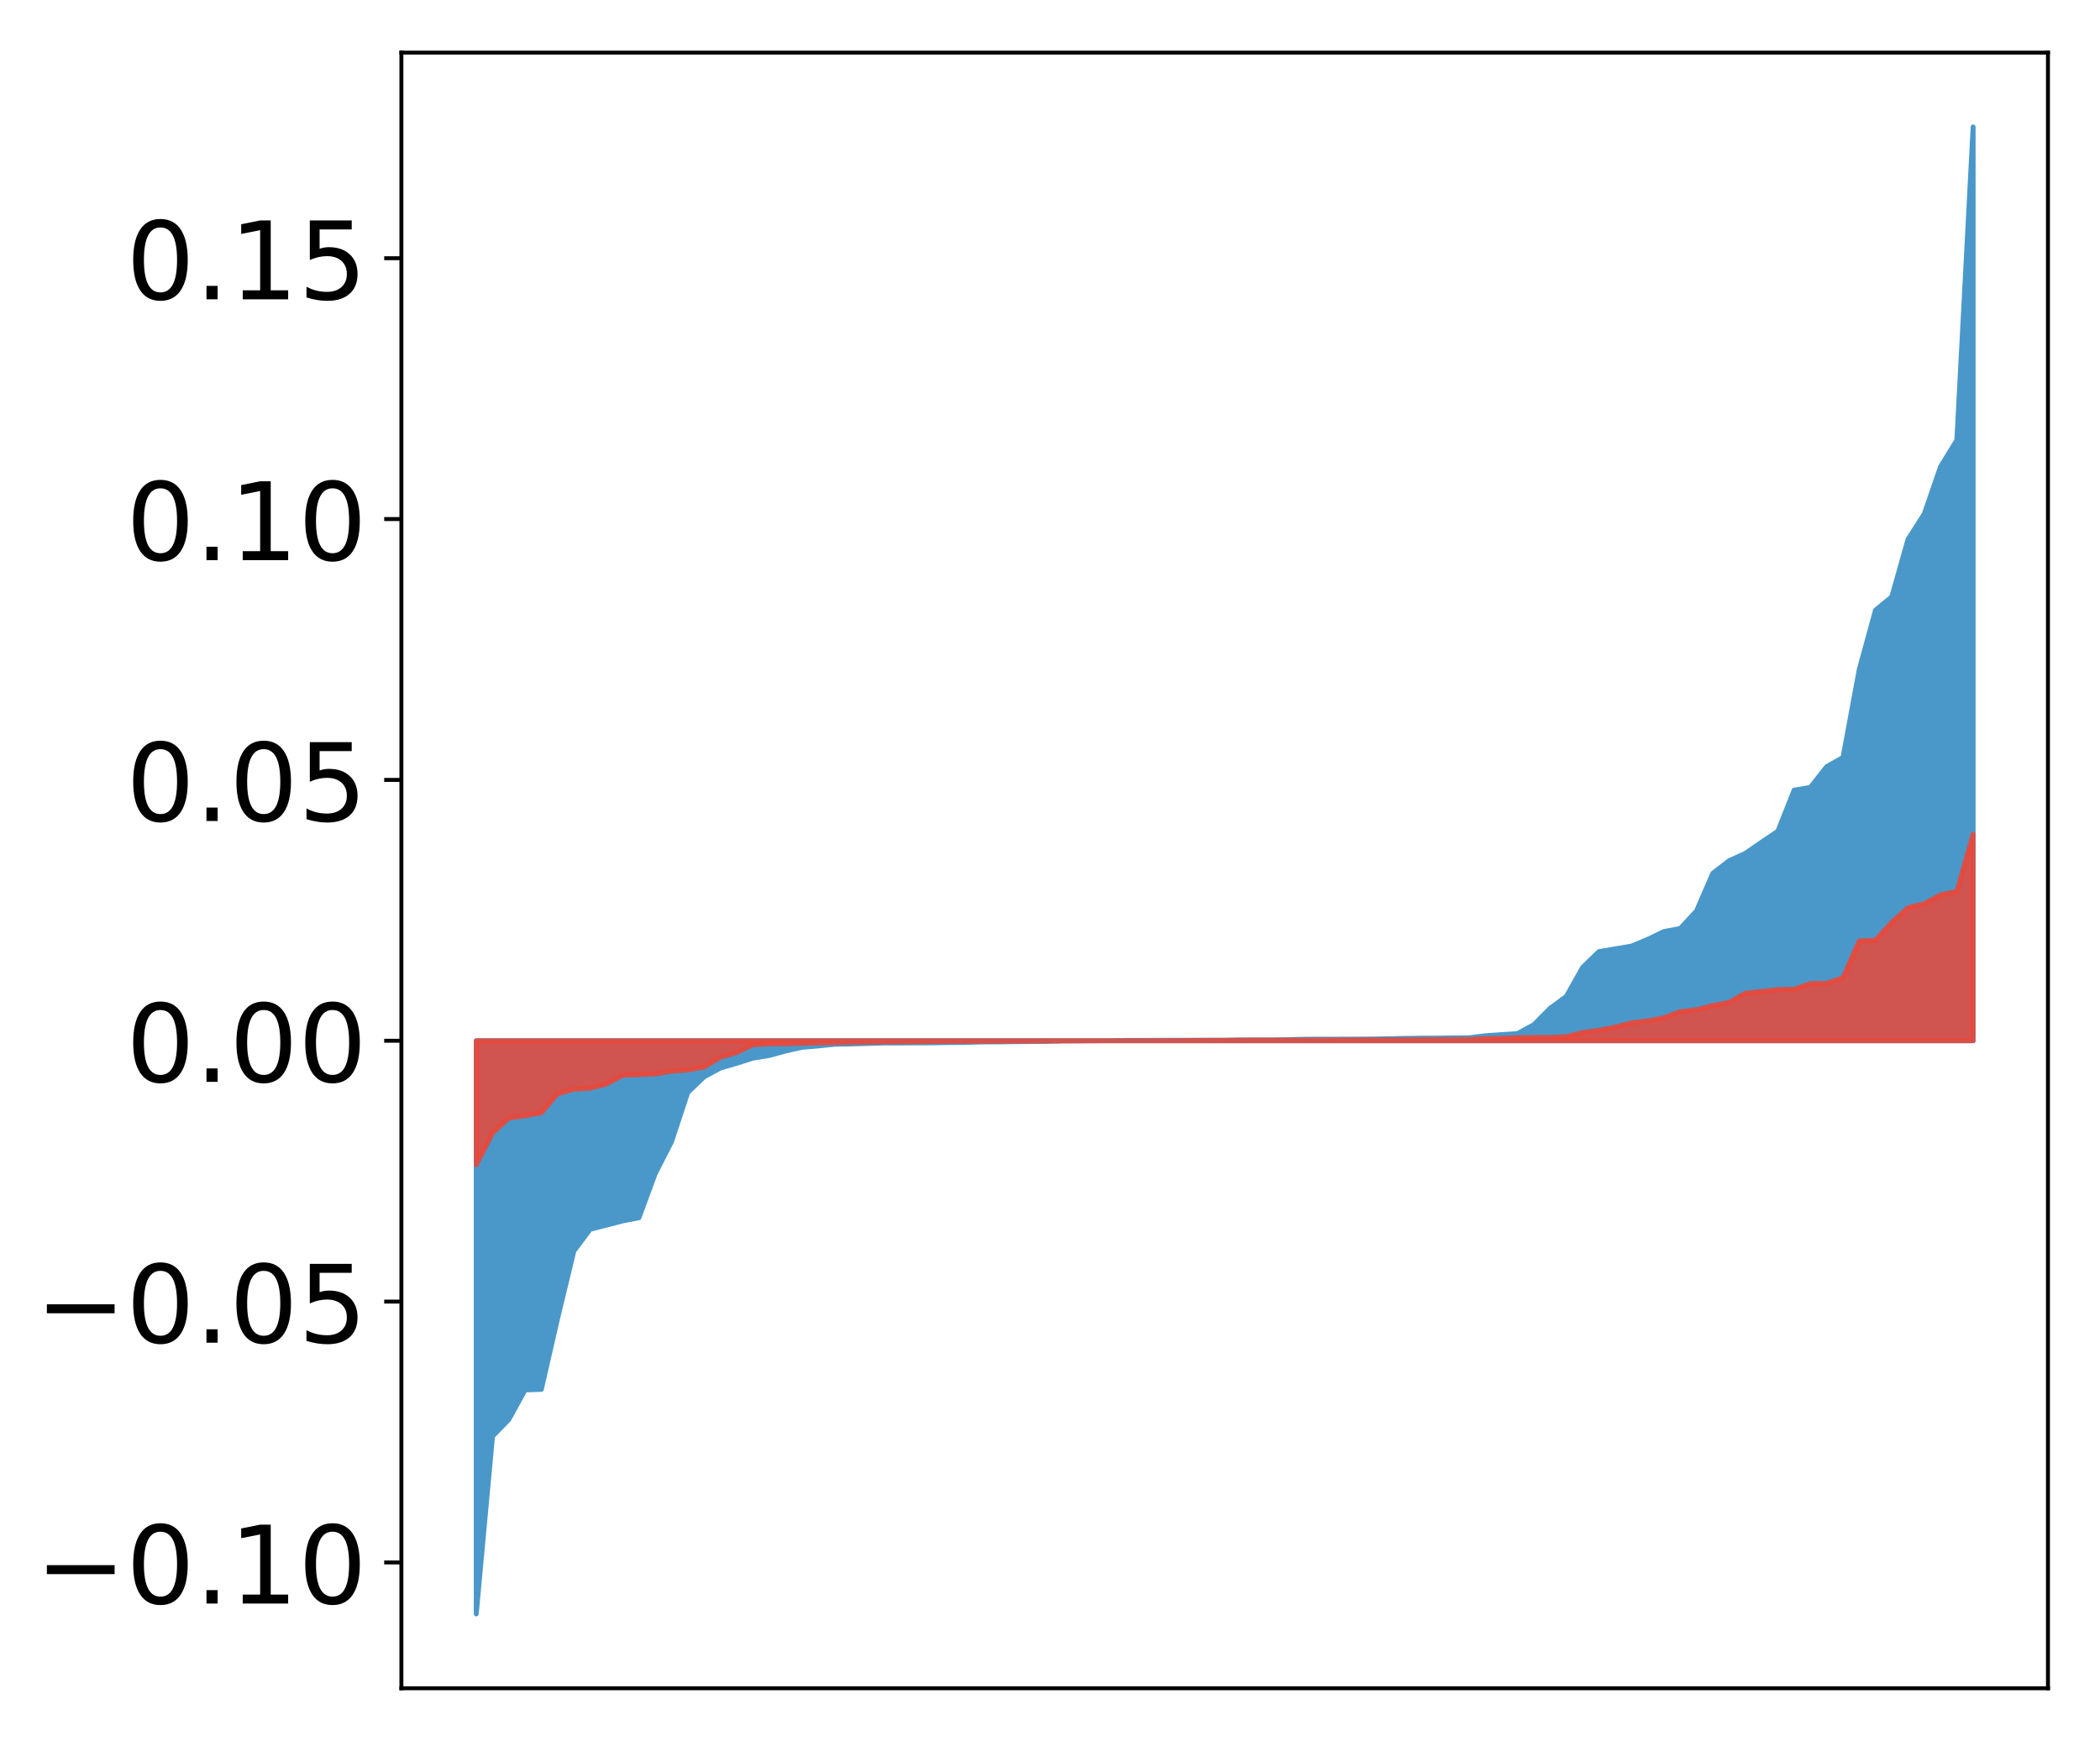 <?xml version="1.0" encoding="utf-8" standalone="no"?>
<!DOCTYPE svg PUBLIC "-//W3C//DTD SVG 1.1//EN"
  "http://www.w3.org/Graphics/SVG/1.1/DTD/svg11.dtd">
<!-- Created with matplotlib (http://matplotlib.org/) -->
<svg height="354pt" version="1.1" viewBox="0 0 427 354" width="427pt" xmlns="http://www.w3.org/2000/svg" xmlns:xlink="http://www.w3.org/1999/xlink">
 <defs>
  <style type="text/css">
*{stroke-linecap:butt;stroke-linejoin:round;}
  </style>
 </defs>
 <g id="figure_1">
  <g id="patch_1">
   <path d="M 0 354.04 
L 427.12 354.04 
L 427.12 0 
L 0 0 
z
" style="fill:#ffffff;"/>
  </g>
  <g id="axes_1">
   <g id="patch_2">
    <path d="M 81.62 343.34 
L 416.42 343.34 
L 416.42 10.7 
L 81.62 10.7 
z
" style="fill:#ffffff;"/>
   </g>
   <g id="PolyCollection_1">
    <defs>
     <path d="M 96.838 -25.82 
L 96.838 -142.382 
L 100.146 -142.382 
L 103.454 -142.382 
L 106.763 -142.382 
L 110.071 -142.382 
L 113.379 -142.382 
L 116.688 -142.382 
L 119.996 -142.382 
L 123.304 -142.382 
L 126.613 -142.382 
L 129.921 -142.382 
L 133.229 -142.382 
L 136.537 -142.382 
L 139.846 -142.382 
L 143.154 -142.382 
L 146.462 -142.382 
L 149.771 -142.382 
L 153.079 -142.382 
L 156.387 -142.382 
L 159.696 -142.382 
L 163.004 -142.382 
L 166.312 -142.382 
L 169.62 -142.382 
L 172.929 -142.382 
L 176.237 -142.382 
L 179.545 -142.382 
L 182.854 -142.382 
L 186.162 -142.382 
L 189.47 -142.382 
L 192.779 -142.382 
L 196.087 -142.382 
L 199.395 -142.382 
L 202.703 -142.382 
L 206.012 -142.382 
L 209.32 -142.382 
L 212.628 -142.382 
L 215.937 -142.382 
L 219.245 -142.382 
L 222.553 -142.382 
L 225.862 -142.382 
L 229.17 -142.382 
L 232.478 -142.382 
L 235.786 -142.382 
L 239.095 -142.382 
L 242.403 -142.382 
L 245.711 -142.382 
L 249.02 -142.382 
L 252.328 -142.382 
L 255.636 -142.382 
L 258.945 -142.382 
L 262.253 -142.382 
L 265.561 -142.382 
L 268.869 -142.382 
L 272.178 -142.382 
L 275.486 -142.382 
L 278.794 -142.382 
L 282.103 -142.382 
L 285.411 -142.382 
L 288.719 -142.382 
L 292.028 -142.382 
L 295.336 -142.382 
L 298.644 -142.382 
L 301.952 -142.382 
L 305.261 -142.382 
L 308.569 -142.382 
L 311.877 -142.382 
L 315.186 -142.382 
L 318.494 -142.382 
L 321.802 -142.382 
L 325.111 -142.382 
L 328.419 -142.382 
L 331.727 -142.382 
L 335.035 -142.382 
L 338.344 -142.382 
L 341.652 -142.382 
L 344.96 -142.382 
L 348.269 -142.382 
L 351.577 -142.382 
L 354.885 -142.382 
L 358.194 -142.382 
L 361.502 -142.382 
L 364.81 -142.382 
L 368.119 -142.382 
L 371.427 -142.382 
L 374.735 -142.382 
L 378.043 -142.382 
L 381.352 -142.382 
L 384.66 -142.382 
L 387.968 -142.382 
L 391.277 -142.382 
L 394.585 -142.382 
L 397.893 -142.382 
L 401.202 -142.382 
L 401.202 -328.22 
L 401.202 -328.22 
L 397.893 -264.527 
L 394.585 -259.126 
L 391.277 -249.542 
L 387.968 -244.356 
L 384.66 -232.667 
L 381.352 -229.945 
L 378.043 -217.859 
L 374.735 -199.981 
L 371.427 -198.13 
L 368.119 -193.907 
L 364.81 -193.345 
L 361.502 -184.994 
L 358.194 -182.77 
L 354.885 -180.489 
L 351.577 -178.99 
L 348.269 -176.432 
L 344.96 -168.785 
L 341.652 -165.215 
L 338.344 -164.593 
L 335.035 -163.004 
L 331.727 -161.627 
L 328.419 -161.068 
L 325.111 -160.51 
L 321.802 -157.296 
L 318.494 -151.41 
L 315.186 -148.976 
L 311.877 -145.646 
L 308.569 -143.842 
L 305.261 -143.621 
L 301.952 -143.389 
L 298.644 -142.985 
L 295.336 -142.963 
L 292.028 -142.915 
L 288.719 -142.903 
L 285.411 -142.857 
L 282.103 -142.785 
L 278.794 -142.725 
L 275.486 -142.706 
L 272.178 -142.699 
L 268.869 -142.692 
L 265.561 -142.689 
L 262.253 -142.612 
L 258.945 -142.545 
L 255.636 -142.544 
L 252.328 -142.535 
L 249.02 -142.488 
L 245.711 -142.486 
L 242.403 -142.483 
L 239.095 -142.461 
L 235.786 -142.461 
L 232.478 -142.457 
L 229.17 -142.452 
L 225.862 -142.385 
L 222.553 -142.38 
L 219.245 -142.36 
L 215.937 -142.347 
L 212.628 -142.255 
L 209.32 -142.226 
L 206.012 -142.195 
L 202.703 -142.143 
L 199.395 -142.137 
L 196.087 -142.036 
L 192.779 -142.016 
L 189.47 -141.958 
L 186.162 -141.952 
L 182.854 -141.926 
L 179.545 -141.923 
L 176.237 -141.828 
L 172.929 -141.727 
L 169.62 -141.661 
L 166.312 -141.323 
L 163.004 -141.038 
L 159.696 -140.282 
L 156.387 -139.382 
L 153.079 -138.842 
L 149.771 -137.791 
L 146.462 -136.829 
L 143.154 -135.026 
L 139.846 -131.865 
L 136.537 -121.831 
L 133.229 -115.382 
L 129.921 -106.387 
L 126.613 -105.742 
L 123.304 -104.88 
L 119.996 -104.04 
L 116.688 -99.618 
L 113.379 -85.921 
L 110.071 -71.481 
L 106.763 -71.369 
L 103.454 -65.344 
L 100.146 -61.945 
L 96.838 -25.82 
z
" id="m2d3c41d671" style="stroke:#4a98c9;"/>
    </defs>
    <g clip-path="url(#p9ef4f03700)">
     <use style="fill:#4a98c9;stroke:#4a98c9;" x="0" xlink:href="#m2d3c41d671" y="354.04"/>
    </g>
   </g>
   <g id="PolyCollection_2">
    <defs>
     <path d="M 96.838 -117.126 
L 96.838 -142.382 
L 100.146 -142.382 
L 103.454 -142.382 
L 106.763 -142.382 
L 110.071 -142.382 
L 113.379 -142.382 
L 116.688 -142.382 
L 119.996 -142.382 
L 123.304 -142.382 
L 126.613 -142.382 
L 129.921 -142.382 
L 133.229 -142.382 
L 136.537 -142.382 
L 139.846 -142.382 
L 143.154 -142.382 
L 146.462 -142.382 
L 149.771 -142.382 
L 153.079 -142.382 
L 156.387 -142.382 
L 159.696 -142.382 
L 163.004 -142.382 
L 166.312 -142.382 
L 169.62 -142.382 
L 172.929 -142.382 
L 176.237 -142.382 
L 179.545 -142.382 
L 182.854 -142.382 
L 186.162 -142.382 
L 189.47 -142.382 
L 192.779 -142.382 
L 196.087 -142.382 
L 199.395 -142.382 
L 202.703 -142.382 
L 206.012 -142.382 
L 209.32 -142.382 
L 212.628 -142.382 
L 215.937 -142.382 
L 219.245 -142.382 
L 222.553 -142.382 
L 225.862 -142.382 
L 229.17 -142.382 
L 232.478 -142.382 
L 235.786 -142.382 
L 239.095 -142.382 
L 242.403 -142.382 
L 245.711 -142.382 
L 249.02 -142.382 
L 252.328 -142.382 
L 255.636 -142.382 
L 258.945 -142.382 
L 262.253 -142.382 
L 265.561 -142.382 
L 268.869 -142.382 
L 272.178 -142.382 
L 275.486 -142.382 
L 278.794 -142.382 
L 282.103 -142.382 
L 285.411 -142.382 
L 288.719 -142.382 
L 292.028 -142.382 
L 295.336 -142.382 
L 298.644 -142.382 
L 301.952 -142.382 
L 305.261 -142.382 
L 308.569 -142.382 
L 311.877 -142.382 
L 315.186 -142.382 
L 318.494 -142.382 
L 321.802 -142.382 
L 325.111 -142.382 
L 328.419 -142.382 
L 331.727 -142.382 
L 335.035 -142.382 
L 338.344 -142.382 
L 341.652 -142.382 
L 344.96 -142.382 
L 348.269 -142.382 
L 351.577 -142.382 
L 354.885 -142.382 
L 358.194 -142.382 
L 361.502 -142.382 
L 364.81 -142.382 
L 368.119 -142.382 
L 371.427 -142.382 
L 374.735 -142.382 
L 378.043 -142.382 
L 381.352 -142.382 
L 384.66 -142.382 
L 387.968 -142.382 
L 391.277 -142.382 
L 394.585 -142.382 
L 397.893 -142.382 
L 401.202 -142.382 
L 401.202 -184.4 
L 401.202 -184.4 
L 397.893 -172.763 
L 394.585 -172.067 
L 391.277 -170.272 
L 387.968 -169.455 
L 384.66 -166.485 
L 381.352 -162.852 
L 378.043 -162.686 
L 374.735 -155.199 
L 371.427 -154.084 
L 368.119 -154.028 
L 364.81 -152.873 
L 361.502 -152.803 
L 358.194 -152.421 
L 354.885 -152.063 
L 351.577 -150.196 
L 348.269 -149.553 
L 344.96 -148.703 
L 341.652 -148.312 
L 338.344 -147.075 
L 335.035 -146.429 
L 331.727 -146.032 
L 328.419 -145.168 
L 325.111 -144.518 
L 321.802 -144.071 
L 318.494 -143.216 
L 315.186 -143.074 
L 311.877 -143.069 
L 308.569 -143.014 
L 305.261 -142.88 
L 301.952 -142.83 
L 298.644 -142.649 
L 295.336 -142.62 
L 292.028 -142.617 
L 288.719 -142.602 
L 285.411 -142.577 
L 282.103 -142.572 
L 278.794 -142.565 
L 275.486 -142.56 
L 272.178 -142.555 
L 268.869 -142.532 
L 265.561 -142.527 
L 262.253 -142.521 
L 258.945 -142.512 
L 255.636 -142.509 
L 252.328 -142.504 
L 249.02 -142.461 
L 245.711 -142.45 
L 242.403 -142.425 
L 239.095 -142.41 
L 235.786 -142.398 
L 232.478 -142.389 
L 229.17 -142.386 
L 225.862 -142.384 
L 222.553 -142.374 
L 219.245 -142.361 
L 215.937 -142.344 
L 212.628 -142.328 
L 209.32 -142.29 
L 206.012 -142.282 
L 202.703 -142.274 
L 199.395 -142.257 
L 196.087 -142.253 
L 192.779 -142.243 
L 189.47 -142.209 
L 186.162 -142.164 
L 182.854 -142.162 
L 179.545 -142.124 
L 176.237 -142.086 
L 172.929 -142.046 
L 169.62 -141.976 
L 166.312 -141.92 
L 163.004 -141.851 
L 159.696 -141.749 
L 156.387 -141.726 
L 153.079 -141.558 
L 149.771 -139.966 
L 146.462 -139.012 
L 143.154 -137.005 
L 139.846 -136.429 
L 136.537 -136.179 
L 133.229 -135.615 
L 129.921 -135.475 
L 126.613 -135.355 
L 123.304 -133.576 
L 119.996 -132.711 
L 116.688 -132.512 
L 113.379 -131.591 
L 110.071 -127.704 
L 106.763 -127.124 
L 103.454 -126.642 
L 100.146 -123.59 
L 96.838 -117.126 
z
" id="mafe20c6705" style="stroke:#f14432;stroke-opacity:0.8;"/>
    </defs>
    <g clip-path="url(#p9ef4f03700)">
     <use style="fill:#f14432;fill-opacity:0.8;stroke:#f14432;stroke-opacity:0.8;" x="0" xlink:href="#mafe20c6705" y="354.04"/>
    </g>
   </g>
   <g id="matplotlib.axis_1"/>
   <g id="matplotlib.axis_2">
    <g id="ytick_1">
     <g id="line2d_1">
      <defs>
       <path d="M 0 0 
L -3.5 0 
" id="ma635d6e6ec" style="stroke:#000000;stroke-width:0.8;"/>
      </defs>
      <g>
       <use style="stroke:#000000;stroke-width:0.8;" x="81.62" xlink:href="#ma635d6e6ec" y="317.755"/>
      </g>
     </g>
     <g id="text_1">
      <!-- −0.10 -->
      <defs>
       <path d="M 10.594 35.5 
L 73.188 35.5 
L 73.188 27.203 
L 10.594 27.203 
z
" id="DejaVuSans-2212"/>
       <path d="M 31.781 66.406 
Q 24.172 66.406 20.328 58.906 
Q 16.5 51.422 16.5 36.375 
Q 16.5 21.391 20.328 13.891 
Q 24.172 6.391 31.781 6.391 
Q 39.453 6.391 43.281 13.891 
Q 47.125 21.391 47.125 36.375 
Q 47.125 51.422 43.281 58.906 
Q 39.453 66.406 31.781 66.406 
z
M 31.781 74.219 
Q 44.047 74.219 50.516 64.516 
Q 56.984 54.828 56.984 36.375 
Q 56.984 17.969 50.516 8.266 
Q 44.047 -1.422 31.781 -1.422 
Q 19.531 -1.422 13.062 8.266 
Q 6.594 17.969 6.594 36.375 
Q 6.594 54.828 13.062 64.516 
Q 19.531 74.219 31.781 74.219 
z
" id="DejaVuSans-30"/>
       <path d="M 10.688 12.406 
L 21 12.406 
L 21 0 
L 10.688 0 
z
" id="DejaVuSans-2e"/>
       <path d="M 12.406 8.297 
L 28.516 8.297 
L 28.516 63.922 
L 10.984 60.406 
L 10.984 69.391 
L 28.422 72.906 
L 38.281 72.906 
L 38.281 8.297 
L 54.391 8.297 
L 54.391 0 
L 12.406 0 
z
" id="DejaVuSans-31"/>
      </defs>
      <g transform="translate(7.2 326.114)scale(0.22 -0.22)">
       <use xlink:href="#DejaVuSans-2212"/>
       <use x="83.789" xlink:href="#DejaVuSans-30"/>
       <use x="147.412" xlink:href="#DejaVuSans-2e"/>
       <use x="179.199" xlink:href="#DejaVuSans-31"/>
       <use x="242.822" xlink:href="#DejaVuSans-30"/>
      </g>
     </g>
    </g>
    <g id="ytick_2">
     <g id="line2d_2">
      <g>
       <use style="stroke:#000000;stroke-width:0.8;" x="81.62" xlink:href="#ma635d6e6ec" y="264.707"/>
      </g>
     </g>
     <g id="text_2">
      <!-- −0.05 -->
      <defs>
       <path d="M 10.797 72.906 
L 49.516 72.906 
L 49.516 64.594 
L 19.828 64.594 
L 19.828 46.734 
Q 21.969 47.469 24.109 47.828 
Q 26.266 48.188 28.422 48.188 
Q 40.625 48.188 47.75 41.5 
Q 54.891 34.812 54.891 23.391 
Q 54.891 11.625 47.562 5.094 
Q 40.234 -1.422 26.906 -1.422 
Q 22.312 -1.422 17.547 -0.641 
Q 12.797 0.141 7.719 1.703 
L 7.719 11.625 
Q 12.109 9.234 16.797 8.062 
Q 21.484 6.891 26.703 6.891 
Q 35.156 6.891 40.078 11.328 
Q 45.016 15.766 45.016 23.391 
Q 45.016 31 40.078 35.438 
Q 35.156 39.891 26.703 39.891 
Q 22.75 39.891 18.812 39.016 
Q 14.891 38.141 10.797 36.281 
z
" id="DejaVuSans-35"/>
      </defs>
      <g transform="translate(7.2 273.065)scale(0.22 -0.22)">
       <use xlink:href="#DejaVuSans-2212"/>
       <use x="83.789" xlink:href="#DejaVuSans-30"/>
       <use x="147.412" xlink:href="#DejaVuSans-2e"/>
       <use x="179.199" xlink:href="#DejaVuSans-30"/>
       <use x="242.822" xlink:href="#DejaVuSans-35"/>
      </g>
     </g>
    </g>
    <g id="ytick_3">
     <g id="line2d_3">
      <g>
       <use style="stroke:#000000;stroke-width:0.8;" x="81.62" xlink:href="#ma635d6e6ec" y="211.658"/>
      </g>
     </g>
     <g id="text_3">
      <!-- 0.00 -->
      <g transform="translate(25.635 220.016)scale(0.22 -0.22)">
       <use xlink:href="#DejaVuSans-30"/>
       <use x="63.623" xlink:href="#DejaVuSans-2e"/>
       <use x="95.41" xlink:href="#DejaVuSans-30"/>
       <use x="159.033" xlink:href="#DejaVuSans-30"/>
      </g>
     </g>
    </g>
    <g id="ytick_4">
     <g id="line2d_4">
      <g>
       <use style="stroke:#000000;stroke-width:0.8;" x="81.62" xlink:href="#ma635d6e6ec" y="158.609"/>
      </g>
     </g>
     <g id="text_4">
      <!-- 0.05 -->
      <g transform="translate(25.635 166.967)scale(0.22 -0.22)">
       <use xlink:href="#DejaVuSans-30"/>
       <use x="63.623" xlink:href="#DejaVuSans-2e"/>
       <use x="95.41" xlink:href="#DejaVuSans-30"/>
       <use x="159.033" xlink:href="#DejaVuSans-35"/>
      </g>
     </g>
    </g>
    <g id="ytick_5">
     <g id="line2d_5">
      <g>
       <use style="stroke:#000000;stroke-width:0.8;" x="81.62" xlink:href="#ma635d6e6ec" y="105.56"/>
      </g>
     </g>
     <g id="text_5">
      <!-- 0.10 -->
      <g transform="translate(25.635 113.919)scale(0.22 -0.22)">
       <use xlink:href="#DejaVuSans-30"/>
       <use x="63.623" xlink:href="#DejaVuSans-2e"/>
       <use x="95.41" xlink:href="#DejaVuSans-31"/>
       <use x="159.033" xlink:href="#DejaVuSans-30"/>
      </g>
     </g>
    </g>
    <g id="ytick_6">
     <g id="line2d_6">
      <g>
       <use style="stroke:#000000;stroke-width:0.8;" x="81.62" xlink:href="#ma635d6e6ec" y="52.512"/>
      </g>
     </g>
     <g id="text_6">
      <!-- 0.15 -->
      <g transform="translate(25.635 60.87)scale(0.22 -0.22)">
       <use xlink:href="#DejaVuSans-30"/>
       <use x="63.623" xlink:href="#DejaVuSans-2e"/>
       <use x="95.41" xlink:href="#DejaVuSans-31"/>
       <use x="159.033" xlink:href="#DejaVuSans-35"/>
      </g>
     </g>
    </g>
   </g>
   <g id="patch_3">
    <path d="M 81.62 343.34 
L 81.62 10.7 
" style="fill:none;stroke:#000000;stroke-linecap:square;stroke-linejoin:miter;stroke-width:0.8;"/>
   </g>
   <g id="patch_4">
    <path d="M 416.42 343.34 
L 416.42 10.7 
" style="fill:none;stroke:#000000;stroke-linecap:square;stroke-linejoin:miter;stroke-width:0.8;"/>
   </g>
   <g id="patch_5">
    <path d="M 81.62 343.34 
L 416.42 343.34 
" style="fill:none;stroke:#000000;stroke-linecap:square;stroke-linejoin:miter;stroke-width:0.8;"/>
   </g>
   <g id="patch_6">
    <path d="M 81.62 10.7 
L 416.42 10.7 
" style="fill:none;stroke:#000000;stroke-linecap:square;stroke-linejoin:miter;stroke-width:0.8;"/>
   </g>
  </g>
 </g>
 <defs>
  <clipPath id="p9ef4f03700">
   <rect height="332.64" width="334.8" x="81.62" y="10.7"/>
  </clipPath>
 </defs>
</svg>
